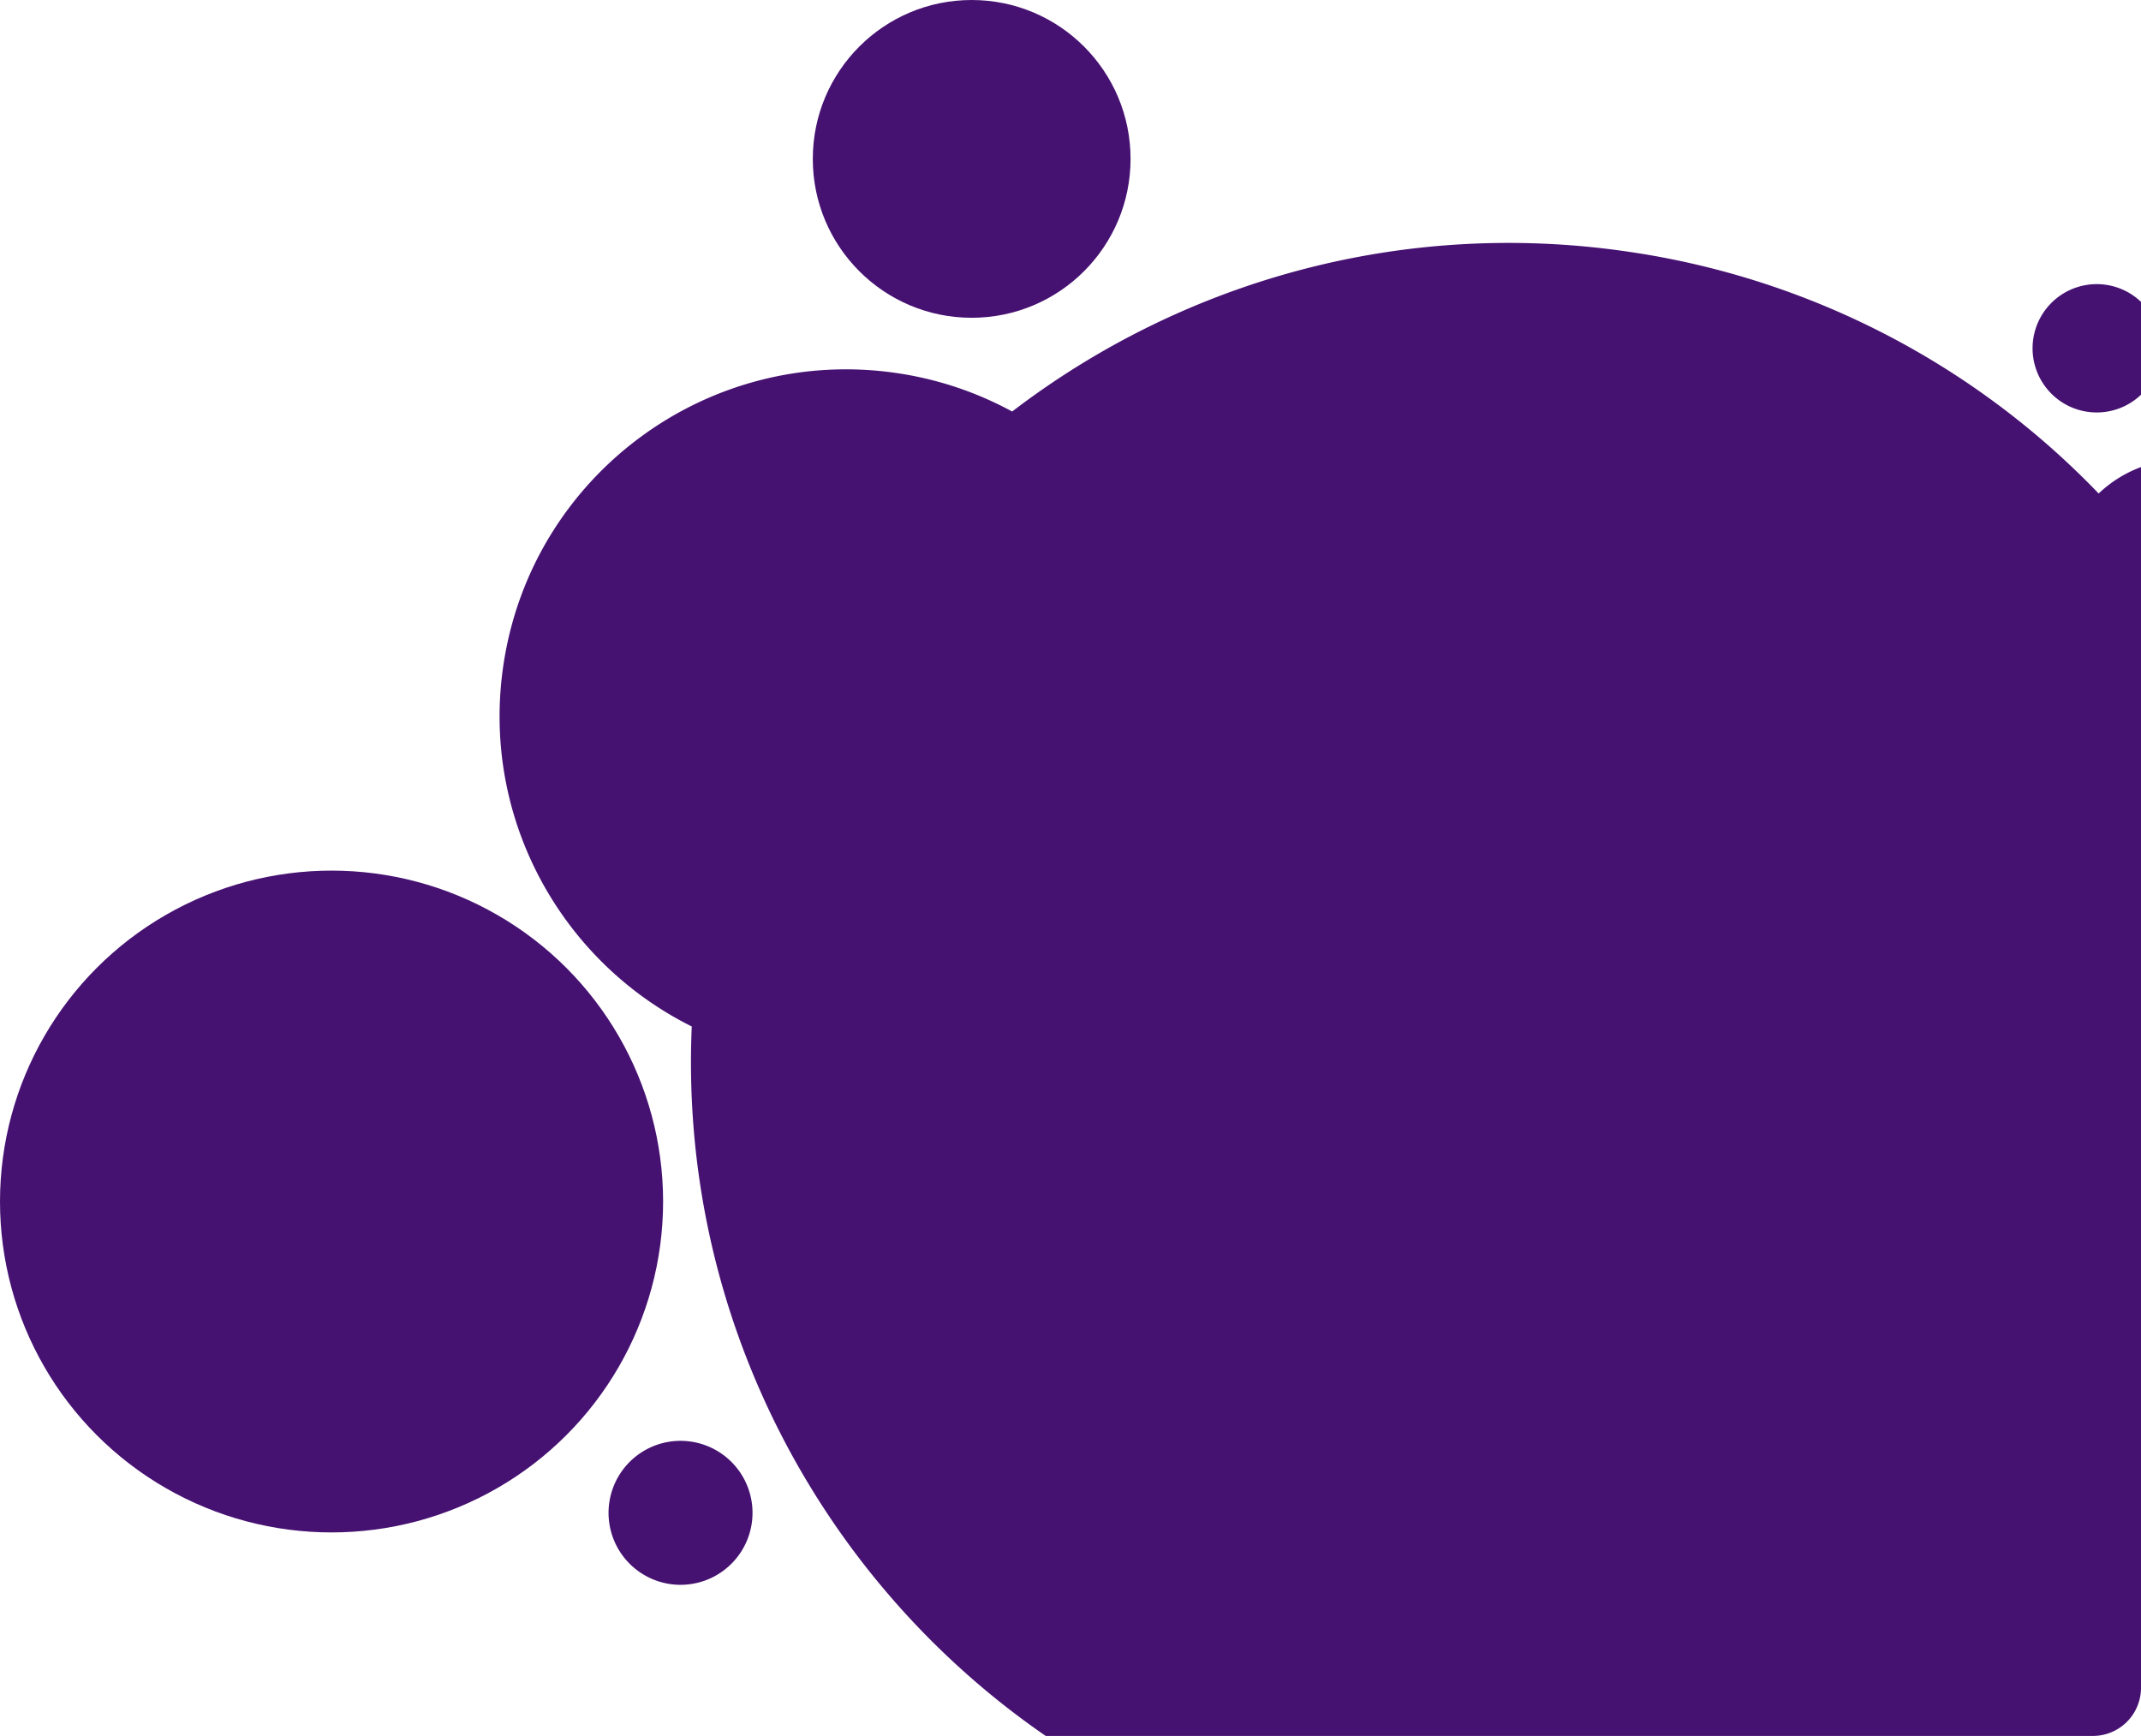 <svg xmlns="http://www.w3.org/2000/svg" width="1630.52" height="1321.981" viewBox="0 0 1630.52 1321.981"><defs><style>.a,.b{fill:#461272;}.a{fill-rule:evenodd;}</style></defs><g transform="translate(0.211 -0.476)"><path class="a" d="M1625.245,1462.313h797.571a36.667,36.667,0,0,0,36.56-36.56V496.018a94.221,94.221,0,0,0-32.246,20.133,620.461,620.461,0,0,0-357.346-184.01c-173.556-25.728-340.966,22.776-470.113,121.579a263.493,263.493,0,0,0-87.587-29.239c-144.234-21.38-278.493,78.212-299.875,222.446-17.2,116.006,43.87,225.54,143.467,275.1-9.624,218.924,96.786,421.3,269.569,540.283ZM2459.376,440.947a48.864,48.864,0,1,1,0-70.744v70.744ZM1355.17,1238.175a54.823,54.823,0,1,1-62.27,46.189,54.825,54.825,0,0,1,62.27-46.189ZM1203.987,968.031a131.287,131.287,0,1,1-149.119,110.615A131.289,131.289,0,0,1,1203.987,968.031Z" transform="translate(-829.067 -139.857)"/><circle class="b" cx="121" cy="121" r="121" transform="translate(618.789 0.476)"/><ellipse class="b" cx="252.5" cy="252" rx="252.5" ry="252" transform="translate(-0.211 663.475)"/></g></svg>